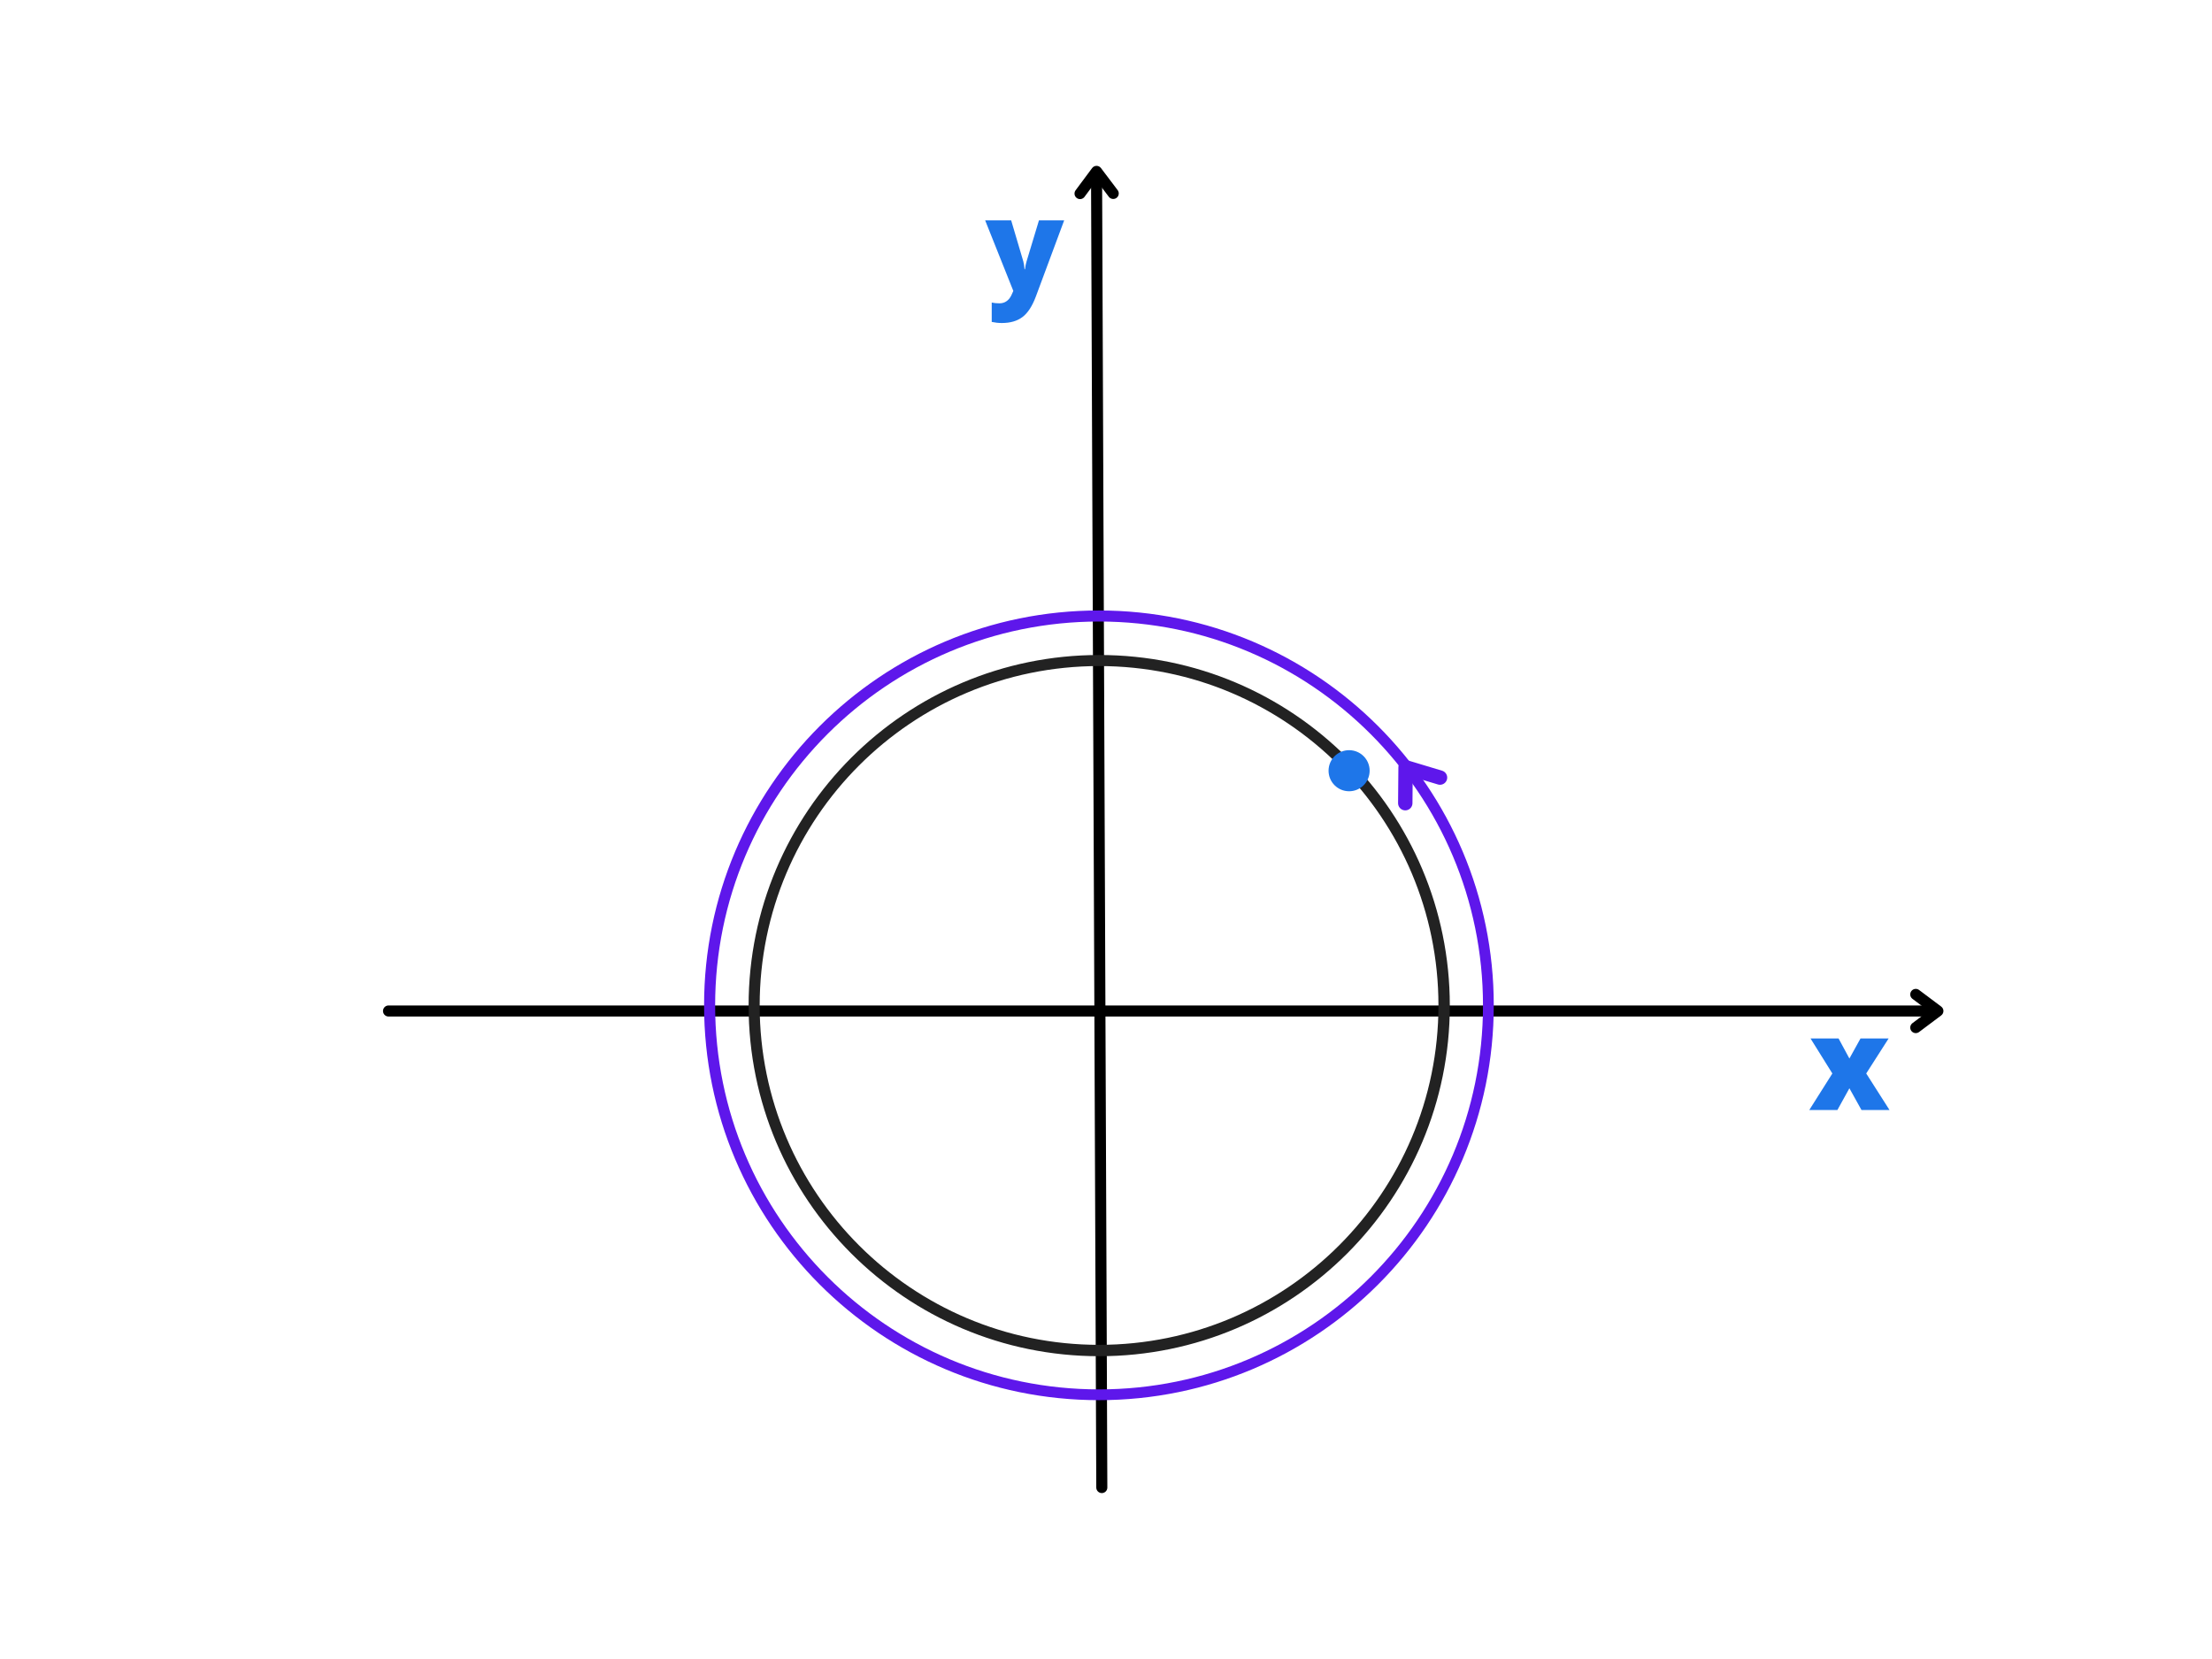<svg xmlns="http://www.w3.org/2000/svg" xmlns:xlink="http://www.w3.org/1999/xlink" width="2000" zoomAndPan="magnify" viewBox="0 0 1500 1125" height="1500" preserveAspectRatio="xMidYMid meet" version="1.0"><defs><g/><clipPath id="5c441e7c8b"><path d="M 507.648 444.172 L 983.148 444.172 L 983.148 919.672 L 507.648 919.672 Z M 507.648 444.172 " clip-rule="nonzero"/></clipPath><clipPath id="0e7607e7ae"><path d="M 745.398 444.172 C 614.094 444.172 507.648 550.617 507.648 681.922 C 507.648 813.227 614.094 919.672 745.398 919.672 C 876.703 919.672 983.148 813.227 983.148 681.922 C 983.148 550.617 876.703 444.172 745.398 444.172 " clip-rule="nonzero"/></clipPath><clipPath id="99a18ce4e9"><path d="M 900.926 508.711 L 928.781 508.711 L 928.781 536.566 L 900.926 536.566 Z M 900.926 508.711 " clip-rule="nonzero"/></clipPath><clipPath id="044cdae6ab"><path d="M 914.852 508.711 C 907.16 508.711 900.926 514.945 900.926 522.637 C 900.926 530.332 907.16 536.566 914.852 536.566 C 922.547 536.566 928.781 530.332 928.781 522.637 C 928.781 514.945 922.547 508.711 914.852 508.711 " clip-rule="nonzero"/></clipPath><clipPath id="7ad1b59e7c"><path d="M 477.449 413.973 L 1012.949 413.973 L 1012.949 949.473 L 477.449 949.473 Z M 477.449 413.973 " clip-rule="nonzero"/></clipPath><clipPath id="fb2a21e325"><path d="M 745.199 413.973 C 597.324 413.973 477.449 533.848 477.449 681.723 C 477.449 829.598 597.324 949.473 745.199 949.473 C 893.074 949.473 1012.949 829.598 1012.949 681.723 C 1012.949 533.848 893.074 413.973 745.199 413.973 " clip-rule="nonzero"/></clipPath></defs><rect x="-150" width="1800" fill="#ffffff" y="-112.5" height="1350" fill-opacity="1"/><rect x="-150" width="1800" fill="#ffffff" y="-112.5" height="1350" fill-opacity="1"/><path stroke-linecap="round" transform="matrix(0.75, 0, 0, 0.75, 259.724, 681.823)" fill="none" stroke-linejoin="miter" d="M 4.998 5.002 L 1403.359 5.002 " stroke="#000000" stroke-width="10" stroke-opacity="1" stroke-miterlimit="4"/><path stroke-linecap="round" transform="matrix(0.75, 0, 0, 0.75, 259.724, 681.823)" fill="none" stroke-linejoin="round" d="M 1385.86 -9.998 L 1405.858 5.002 L 1385.86 20.002 " stroke="#000000" stroke-width="10" stroke-opacity="1" stroke-miterlimit="4"/><path stroke-linecap="round" transform="matrix(-0.003, -0.75, 0.75, -0.003, 743.421, 1012.496)" fill="none" stroke-linejoin="miter" d="M 5 5.002 L 1192.511 5.002 " stroke="#000000" stroke-width="10" stroke-opacity="1" stroke-miterlimit="4"/><path stroke-linecap="round" transform="matrix(-0.003, -0.75, 0.75, -0.003, 743.421, 1012.496)" fill="none" stroke-linejoin="round" d="M 1175.01 -9.998 L 1195.011 5.002 L 1175.01 20.002 " stroke="#000000" stroke-width="10" stroke-opacity="1" stroke-miterlimit="4"/><g clip-path="url(#5c441e7c8b)"><g clip-path="url(#0e7607e7ae)"><path stroke-linecap="butt" transform="matrix(0.75, 0, 0, 0.75, 507.649, 444.173)" fill="none" stroke-linejoin="miter" d="M 316.858 -0.001 C 141.863 -0.001 -0.001 141.863 -0.001 316.858 C -0.001 491.853 141.863 633.718 316.858 633.718 C 491.854 633.718 633.718 491.853 633.718 316.858 C 633.718 141.863 491.854 -0.001 316.858 -0.001 " stroke="#222222" stroke-width="20" stroke-opacity="1" stroke-miterlimit="4"/></g></g><g fill="#1e76e9" fill-opacity="1"><g transform="translate(668.135, 197.965)"><g><path d="M -0.078 -48.531 L 17.562 -48.531 L 25.797 -20.688 C 26.191 -19.227 26.461 -17.473 26.609 -15.422 L 26.953 -15.422 C 27.172 -17.391 27.508 -19.117 27.969 -20.609 L 36.406 -48.531 L 53.5 -48.531 L 34.312 3.078 C 31.852 9.648 28.832 14.289 25.25 17 C 21.664 19.719 16.988 21.078 11.219 21.078 C 8.988 21.078 6.707 20.832 4.375 20.344 L 4.375 7.203 C 5.883 7.547 7.609 7.719 9.547 7.719 C 11.035 7.719 12.336 7.43 13.453 6.859 C 14.566 6.285 15.535 5.477 16.359 4.438 C 17.191 3.395 18.078 1.688 19.016 -0.688 Z M -0.078 -48.531 "/></g></g></g><g fill="#1e76e9" fill-opacity="1"><g transform="translate(1226.49, 752.712)"><g><path d="M 16.062 -24.766 L 1.25 -48.531 L 20.266 -48.531 L 27.625 -34.906 L 35.172 -48.531 L 54.234 -48.531 L 39.031 -24.766 L 54.828 0 L 35.812 0 L 27.625 -14.734 L 19.484 0 L 0.422 0 Z M 16.062 -24.766 "/></g></g></g><g clip-path="url(#99a18ce4e9)"><g clip-path="url(#044cdae6ab)"><path fill="#1e76e9" d="M 900.926 508.711 L 928.781 508.711 L 928.781 536.566 L 900.926 536.566 Z M 900.926 508.711 " fill-opacity="1" fill-rule="nonzero"/></g></g><g clip-path="url(#7ad1b59e7c)"><g clip-path="url(#fb2a21e325)"><path stroke-linecap="butt" transform="matrix(0.75, 0, 0, 0.75, 477.449, 413.973)" fill="none" stroke-linejoin="miter" d="M 357.133 -0 C 159.893 -0 -0 159.893 -0 357.133 C -0 554.373 159.893 714.265 357.133 714.265 C 554.373 714.265 714.265 554.373 714.265 357.133 C 714.265 159.893 554.373 -0 357.133 -0 " stroke="#5e17eb" stroke-width="20" stroke-opacity="1" stroke-miterlimit="4"/></g></g><path stroke-linecap="round" transform="matrix(-0.445, -0.604, 0.604, -0.445, 953.454, 528.901)" fill="none" stroke-linejoin="miter" d="M 6.499 6.499 L 6.253 6.499 " stroke="#5e17eb" stroke-width="13" stroke-opacity="1" stroke-miterlimit="4"/><path stroke-linecap="round" transform="matrix(-0.445, -0.604, 0.604, -0.445, 953.454, 528.901)" fill="none" stroke-linejoin="round" d="M -16.495 -13.001 L 9.505 6.501 L -16.497 26 " stroke="#5e17eb" stroke-width="13" stroke-opacity="1" stroke-miterlimit="4"/></svg>